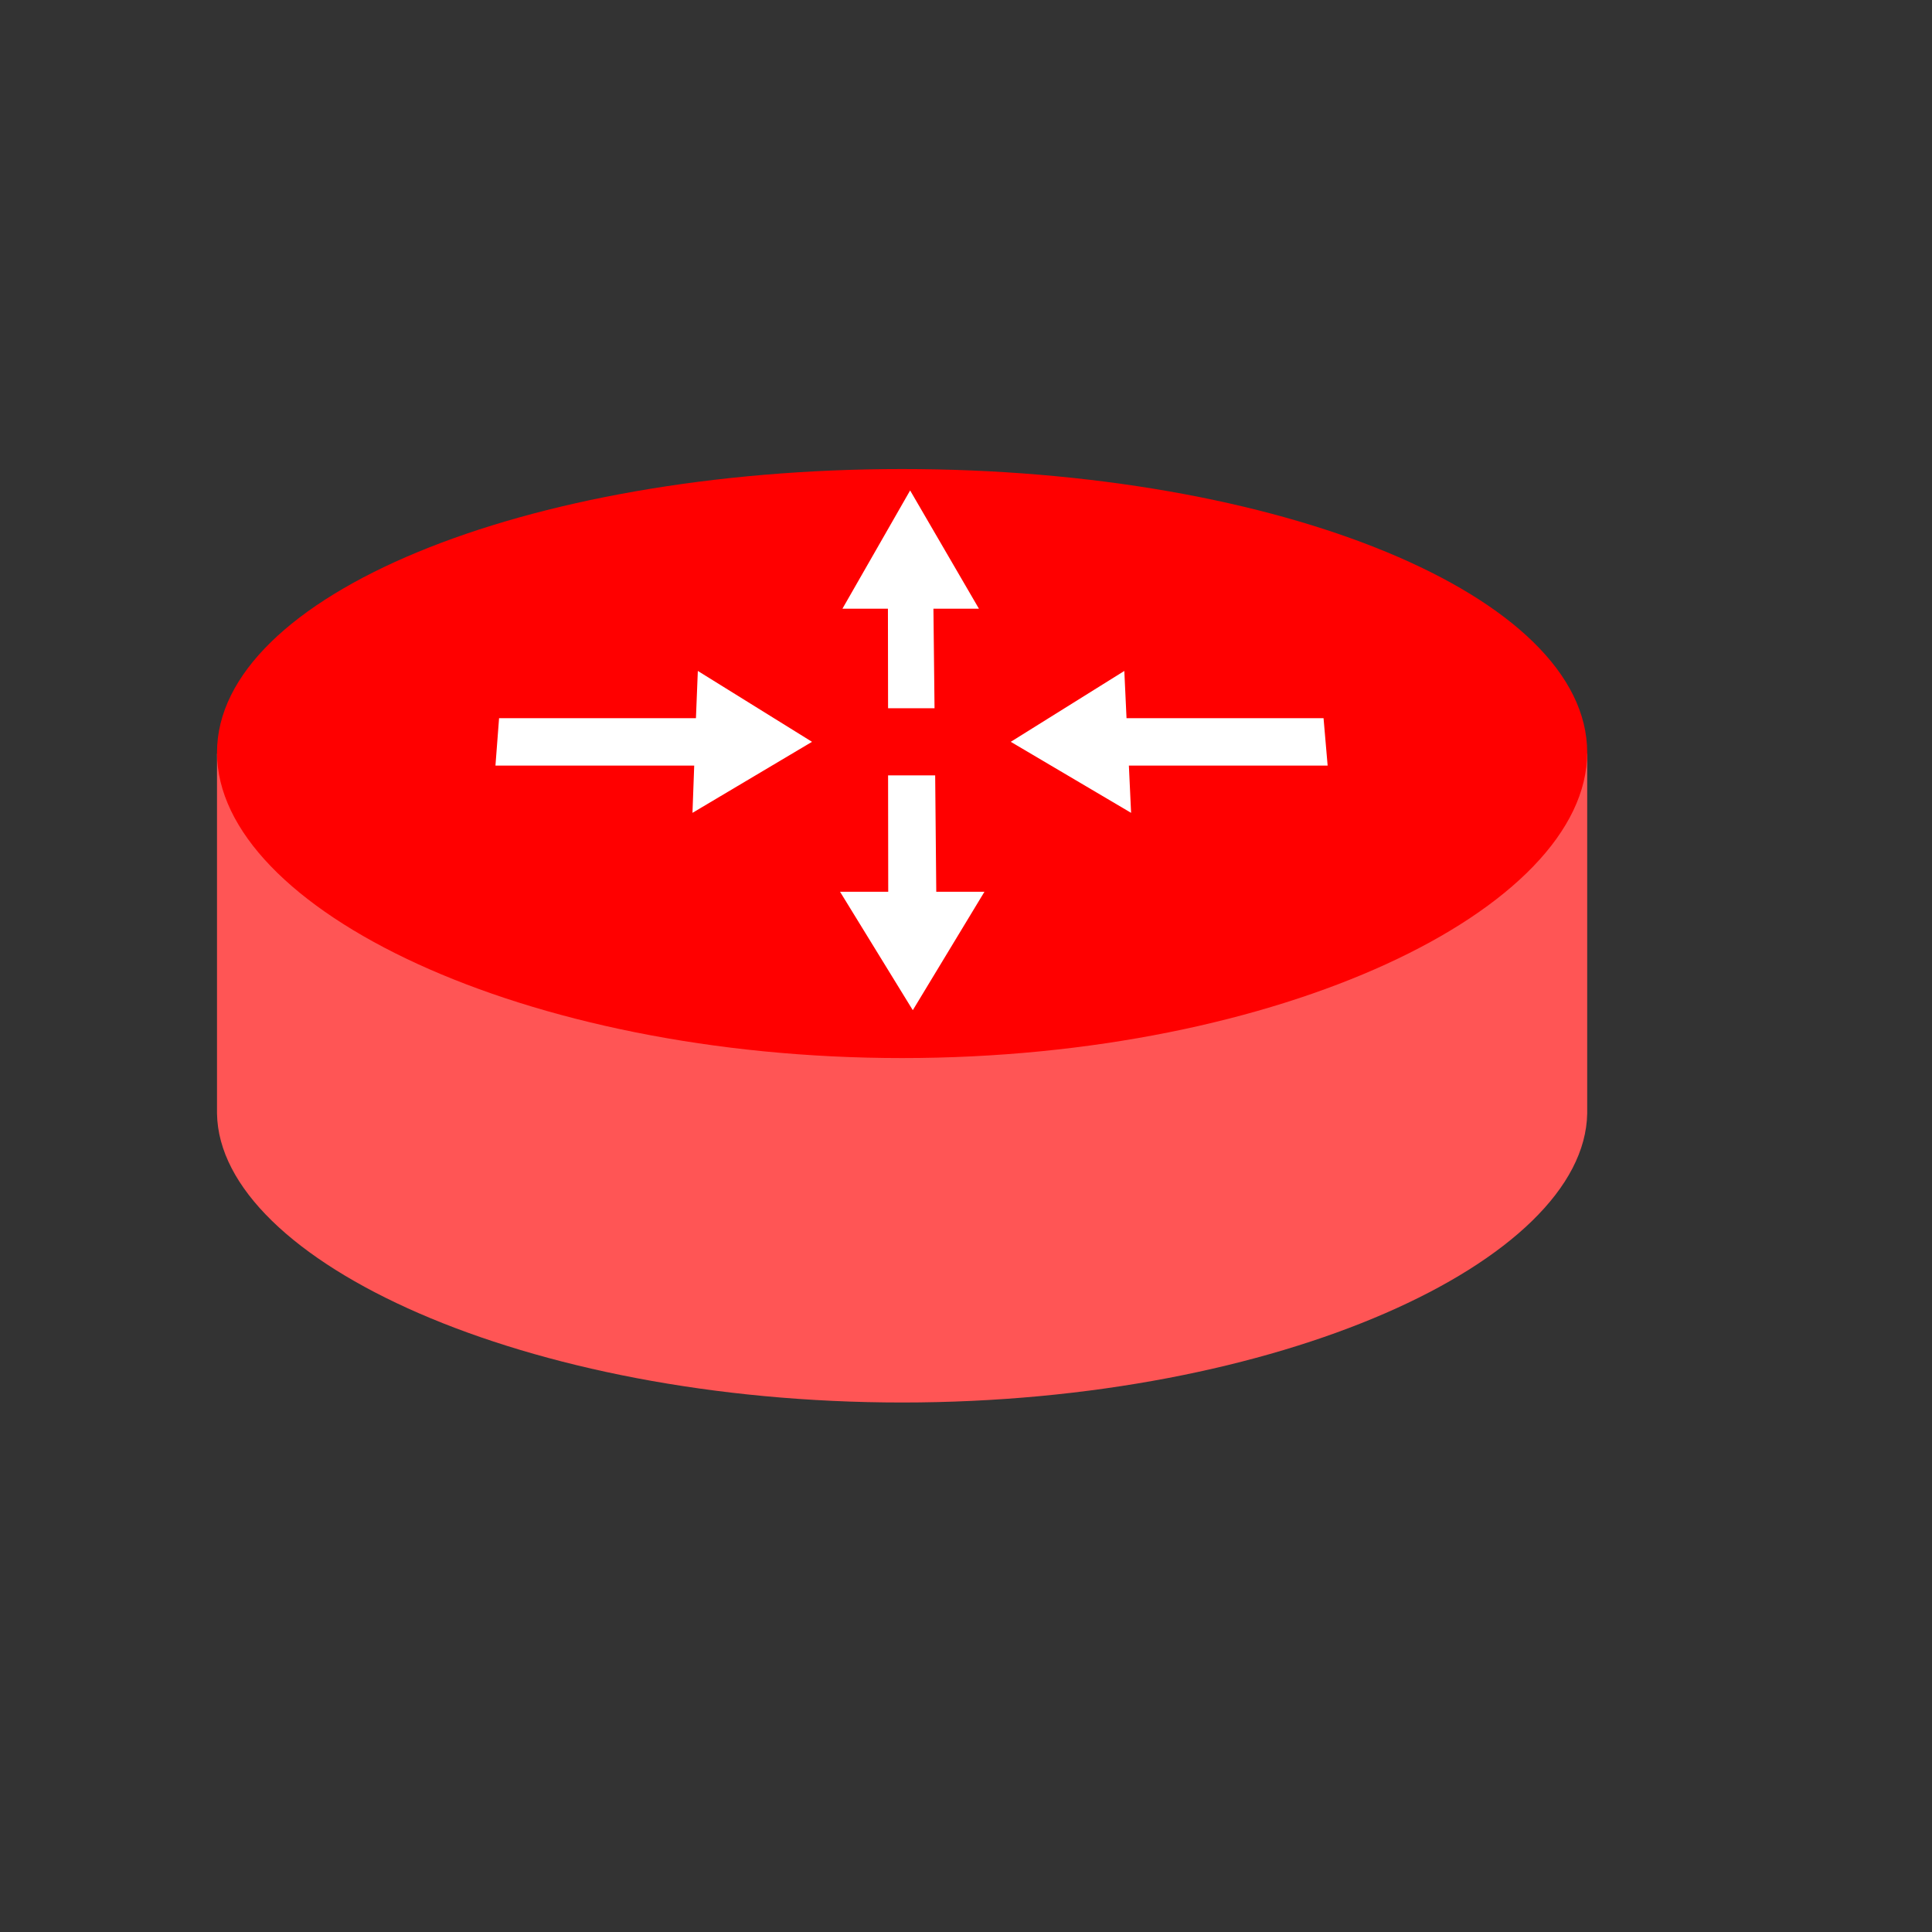 <?xml version="1.0" encoding="UTF-8" standalone="no"?>
<!-- Uploaded to: SVG Repo, www.svgrepo.com, Transformed by: SVG Repo Mixer Tools -->

<svg
   width="800px"
   height="800px"
   viewBox="0 0 1024 1024"
   class="icon"
   version="1.1"
   fill="#000000"
   id="svg11"
   sodipodi:docname="router-off.svg"
   inkscape:version="1.2.1 (9c6d41e410, 2022-07-14)"
   xmlns:inkscape="http://www.inkscape.org/namespaces/inkscape"
   xmlns:sodipodi="http://sodipodi.sourceforge.net/DTD/sodipodi-0.dtd"
   xmlns="http://www.w3.org/2000/svg"
   xmlns:svg="http://www.w3.org/2000/svg">
  <rect x="0" y="0" width="1024" height="1024" fill="#333333" stroke="none"/>
  <defs
     id="defs15" />
  <sodipodi:namedview
     id="namedview13"
     pagecolor="#505050"
     bordercolor="#ffffff"
     borderopacity="1"
     inkscape:showpageshadow="0"
     inkscape:pageopacity="0"
     inkscape:pagecheckerboard="1"
     inkscape:deskcolor="#505050"
     showgrid="false"
     inkscape:zoom="0.521875"
     inkscape:cx="111.13772"
     inkscape:cy="723.35329"
     inkscape:window-width="1920"
     inkscape:window-height="1047"
     inkscape:window-x="-10"
     inkscape:window-y="-10"
     inkscape:window-maximized="1"
     inkscape:current-layer="SVGRepo_iconCarrier" />
  <g
     id="SVGRepo_bgCarrier"
     stroke-width="0" />
  <g
     id="SVGRepo_tracerCarrier"
     stroke-linecap="round"
     stroke-linejoin="round" />
  <g
     id="SVGRepo_iconCarrier">
    <path
       d="m 115.017,399.438 v 190.739 c 1.252,78.216 163.359,153.176 363.114,153.176 199.754,0 361.778,-74.96 363.114,-153.176 V 399.438 Z"
       fill="#00aaff"
       id="path4"
       style="fill:#ff5555;fill-opacity:1;stroke-width:0.835"
       inkscape:export-filename="./wifi-off.png"
       inkscape:export-xdpi="96"
       inkscape:export-ydpi="96" />
    <path
       d="m 841.245,398.854 c 0,82.974 -162.608,161.94 -363.114,161.94 -200.506,0 -363.114,-78.967 -363.114,-161.94 0,-82.974 162.608,-150.254 363.114,-150.254 200.506,0 363.114,67.197 363.114,150.254 z"
       fill="#3ED6FF"
       id="path6"
       style="fill:#ff0000;stroke-width:0.835" />
    <path
       d="m 446.494,322.642 h 24.124 l 0.079,52.756 h 24.625 l -0.584,-52.756 h 24.124 l -36.478,-62.689 z m 49.167,88.316 h -24.959 l 0.079,61.688 h -25.543 l 38.565,62.773 37.981,-62.773 H 496.241 Z m 101.421,-30.301 -1.169,-25.042 -60.185,37.563 63.774,37.647 -1.169,-25.042 h 105.345 l -2.17,-25.126 z m -228.219,0 H 264.52 l -1.92,25.126 h 105.345 l -0.918,25.042 63.357,-37.647 -60.519,-37.563 z"
       fill="#ffffff"
       id="path8"
       style="stroke-width:0.835" />
    <path
       d="m -311.751,597.84 v 16.809 c 0.11,6.893 14.396,13.499 32,13.499 17.604,0 31.882,-6.606 32,-13.499 V 597.84 Z"
       fill="#00aaff"
       id="path4530"
       style="fill:#ff5555;fill-opacity:1;stroke-width:0.074"
       inkscape:export-filename="./wifi-off.png"
       inkscape:export-xdpi="96"
       inkscape:export-ydpi="96" />
    <path
       d="m -247.751,597.789 c 0,7.312 -14.33,14.271 -32,14.271 -17.67,0 -32,-6.959 -32,-14.271 0,-7.312 14.33,-13.241 32,-13.241 17.67,0 32,5.922 32,13.241 z"
       fill="#3ED6FF"
       id="path4532"
       style="fill:#ff0000;stroke-width:0.074" />
    <path
       d="m -282.539,591.072 h 2.126 l 0.007,4.649 h 2.17 l -0.051,-4.649 h 2.126 l -3.215,-5.525 z m 4.333,7.783 h -2.2 l 0.007,5.436 h -2.251 l 3.399,5.532 3.347,-5.532 h -2.251 z m 8.938,-2.67 -0.103,-2.207 -5.304,3.31 5.62,3.318 -0.103,-2.207 h 9.284 l -0.191,-2.214 z m -20.112,0 h -9.195 l -0.169,2.214 h 9.284 l -0.081,2.207 5.583,-3.318 -5.333,-3.31 z"
       fill="#ffffff"
       id="path4534"
       style="stroke-width:0.074" />
  </g>
</svg>
